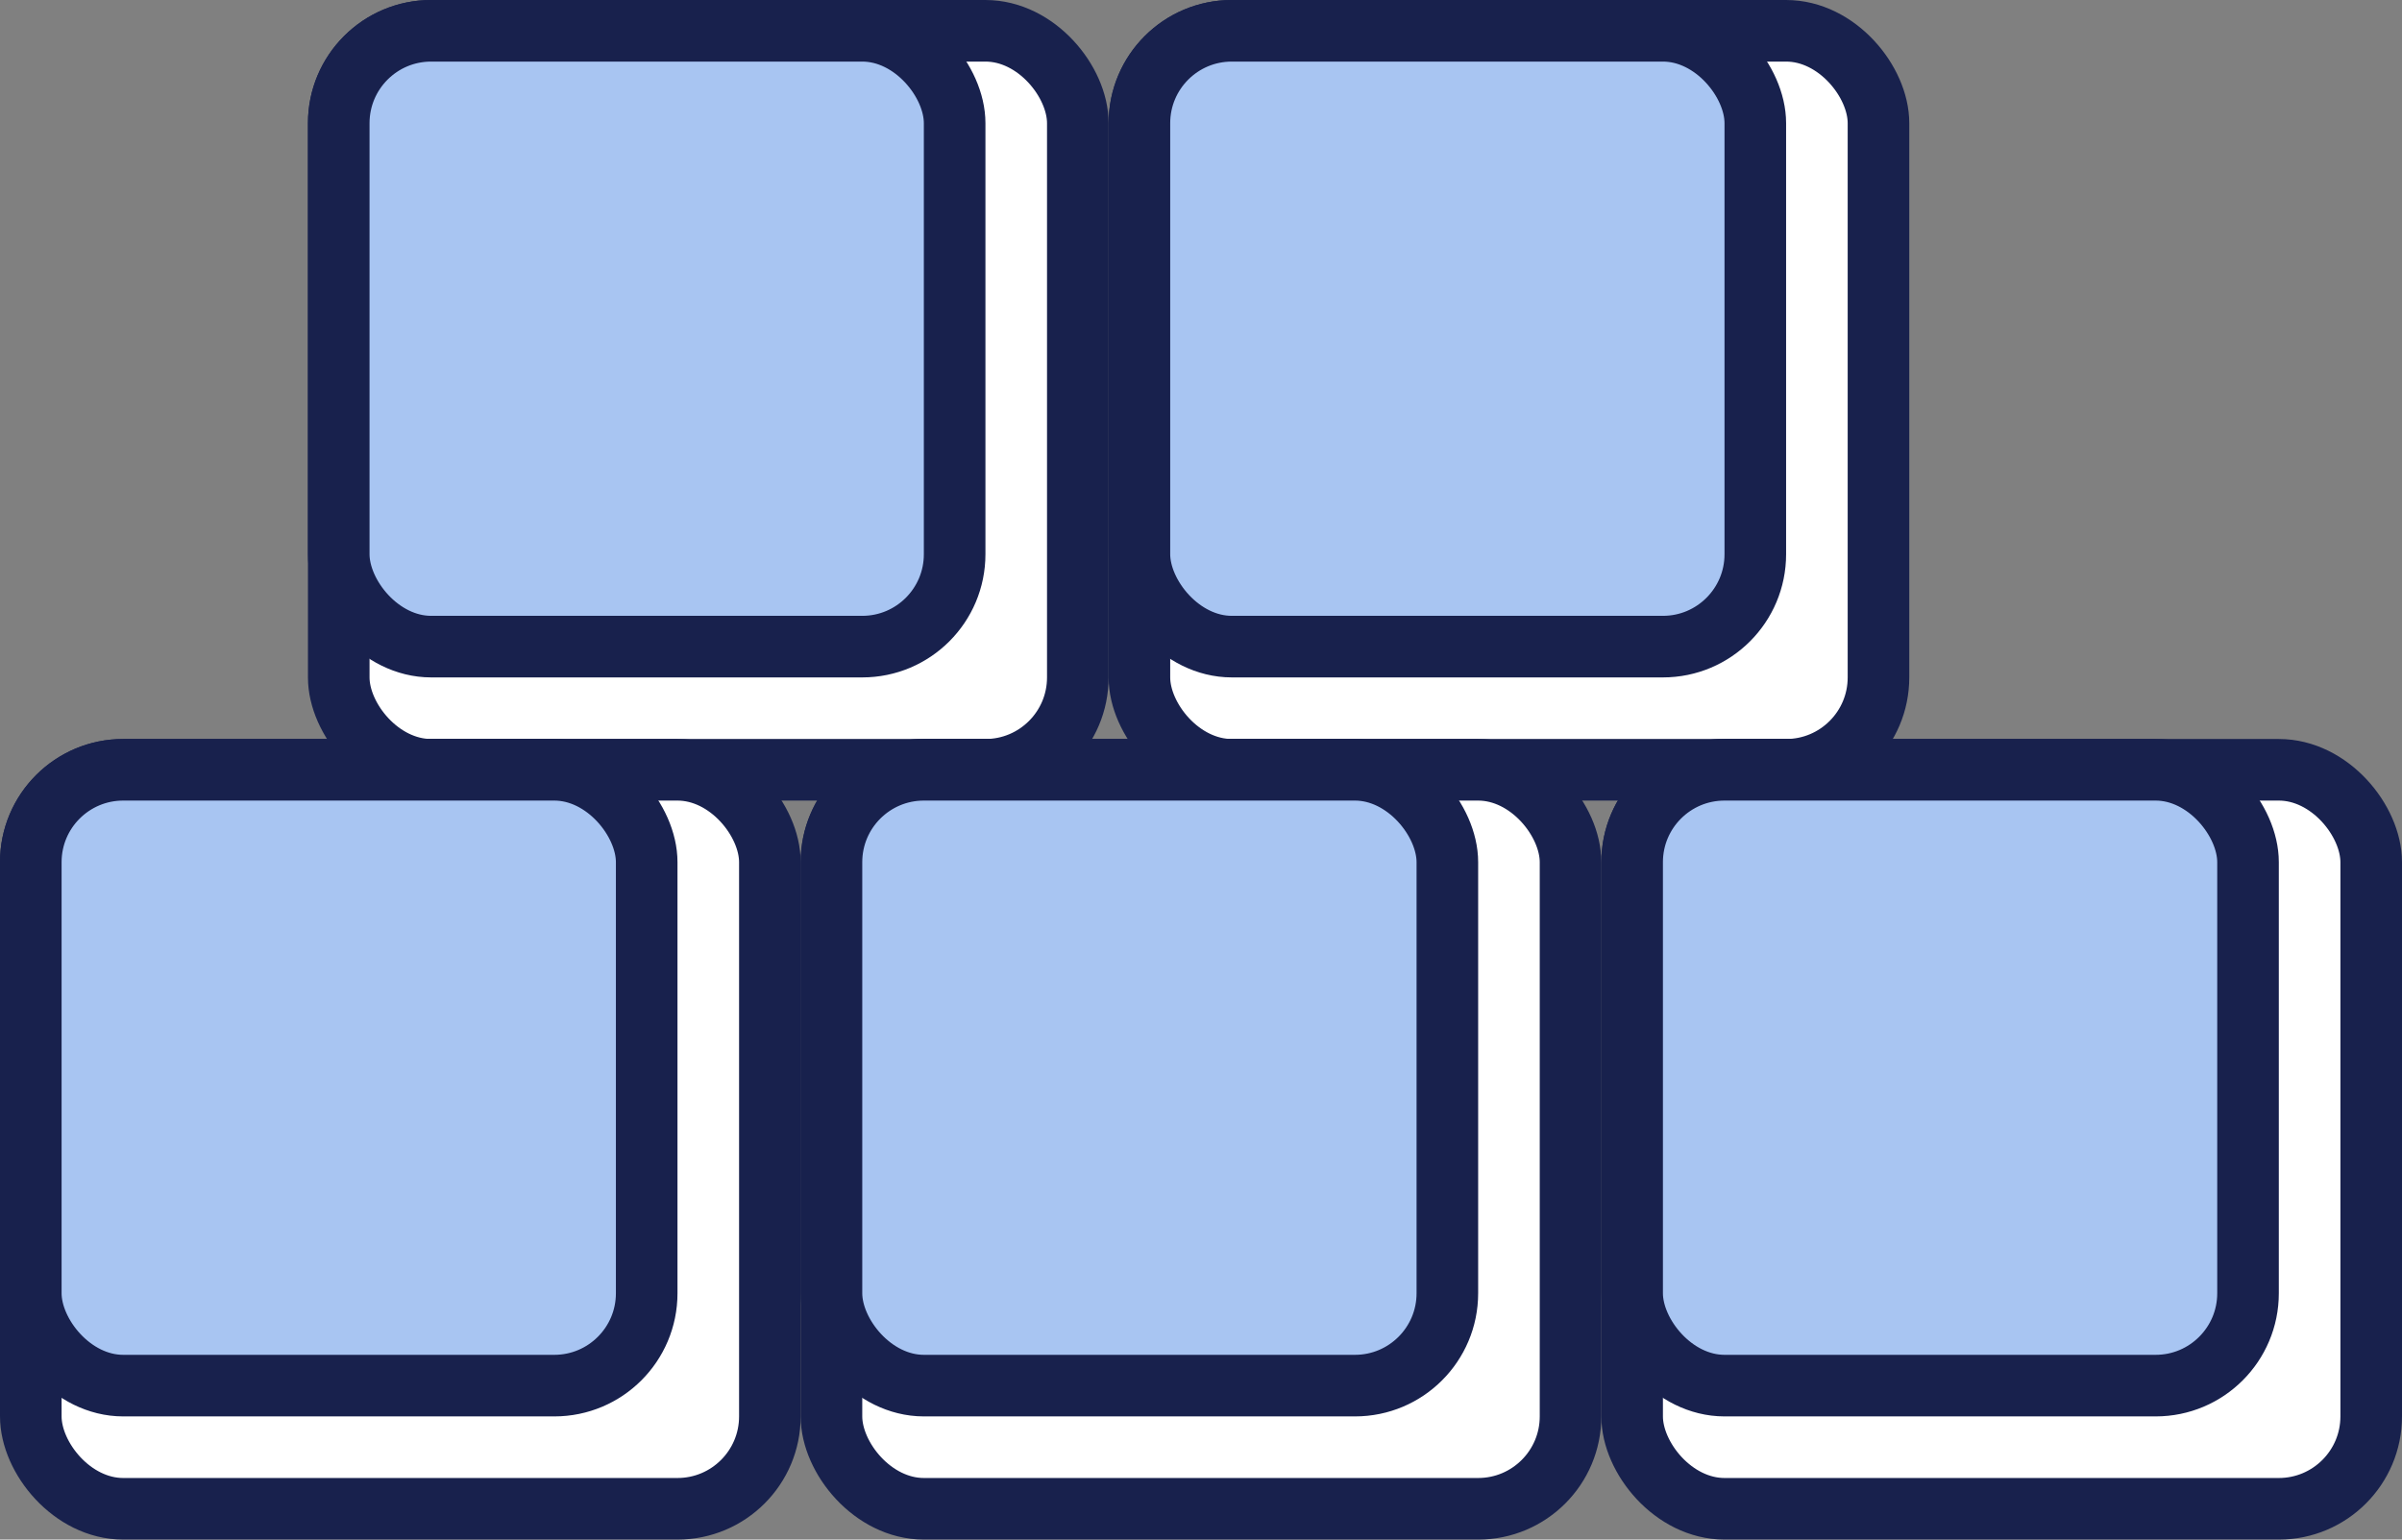 <svg width="39" height="25" viewBox="0 0 39 25" fill="none" xmlns="http://www.w3.org/2000/svg">
<rect x="0" y="0" width="39" height="25" fill="#808080" stroke="none"/>
<rect x="5.5" y="0.5" width="12" height="12" rx="1.5" fill="white" stroke="#18214D"/>
<rect x="5.5" y="0.5" width="10" height="10" rx="1.5" fill="#A8C5F2" stroke="#18214D"/>
<rect x="18.5" y="0.5" width="12" height="12" rx="1.5" fill="white" stroke="#18214D"/>
<rect x="18.5" y="0.5" width="10" height="10" rx="1.5" fill="#A8C5F2" stroke="#18214D"/>
<rect x="0.5" y="12.5" width="12" height="12" rx="1.5" fill="white" stroke="#18214D"/>
<rect x="0.5" y="12.5" width="10" height="10" rx="1.5" fill="#A8C5F2" stroke="#18214D"/>
<rect x="13.5" y="12.5" width="12" height="12" rx="1.5" fill="white" stroke="#18214D"/>
<rect x="13.5" y="12.5" width="10" height="10" rx="1.5" fill="#A8C5F2" stroke="#18214D"/>
<rect x="26.5" y="12.5" width="12" height="12" rx="1.5" fill="white" stroke="#18214D"/>
<rect x="26.5" y="12.5" width="10" height="10" rx="1.5" fill="#A8C5F2" stroke="#18214D"/>
</svg>

